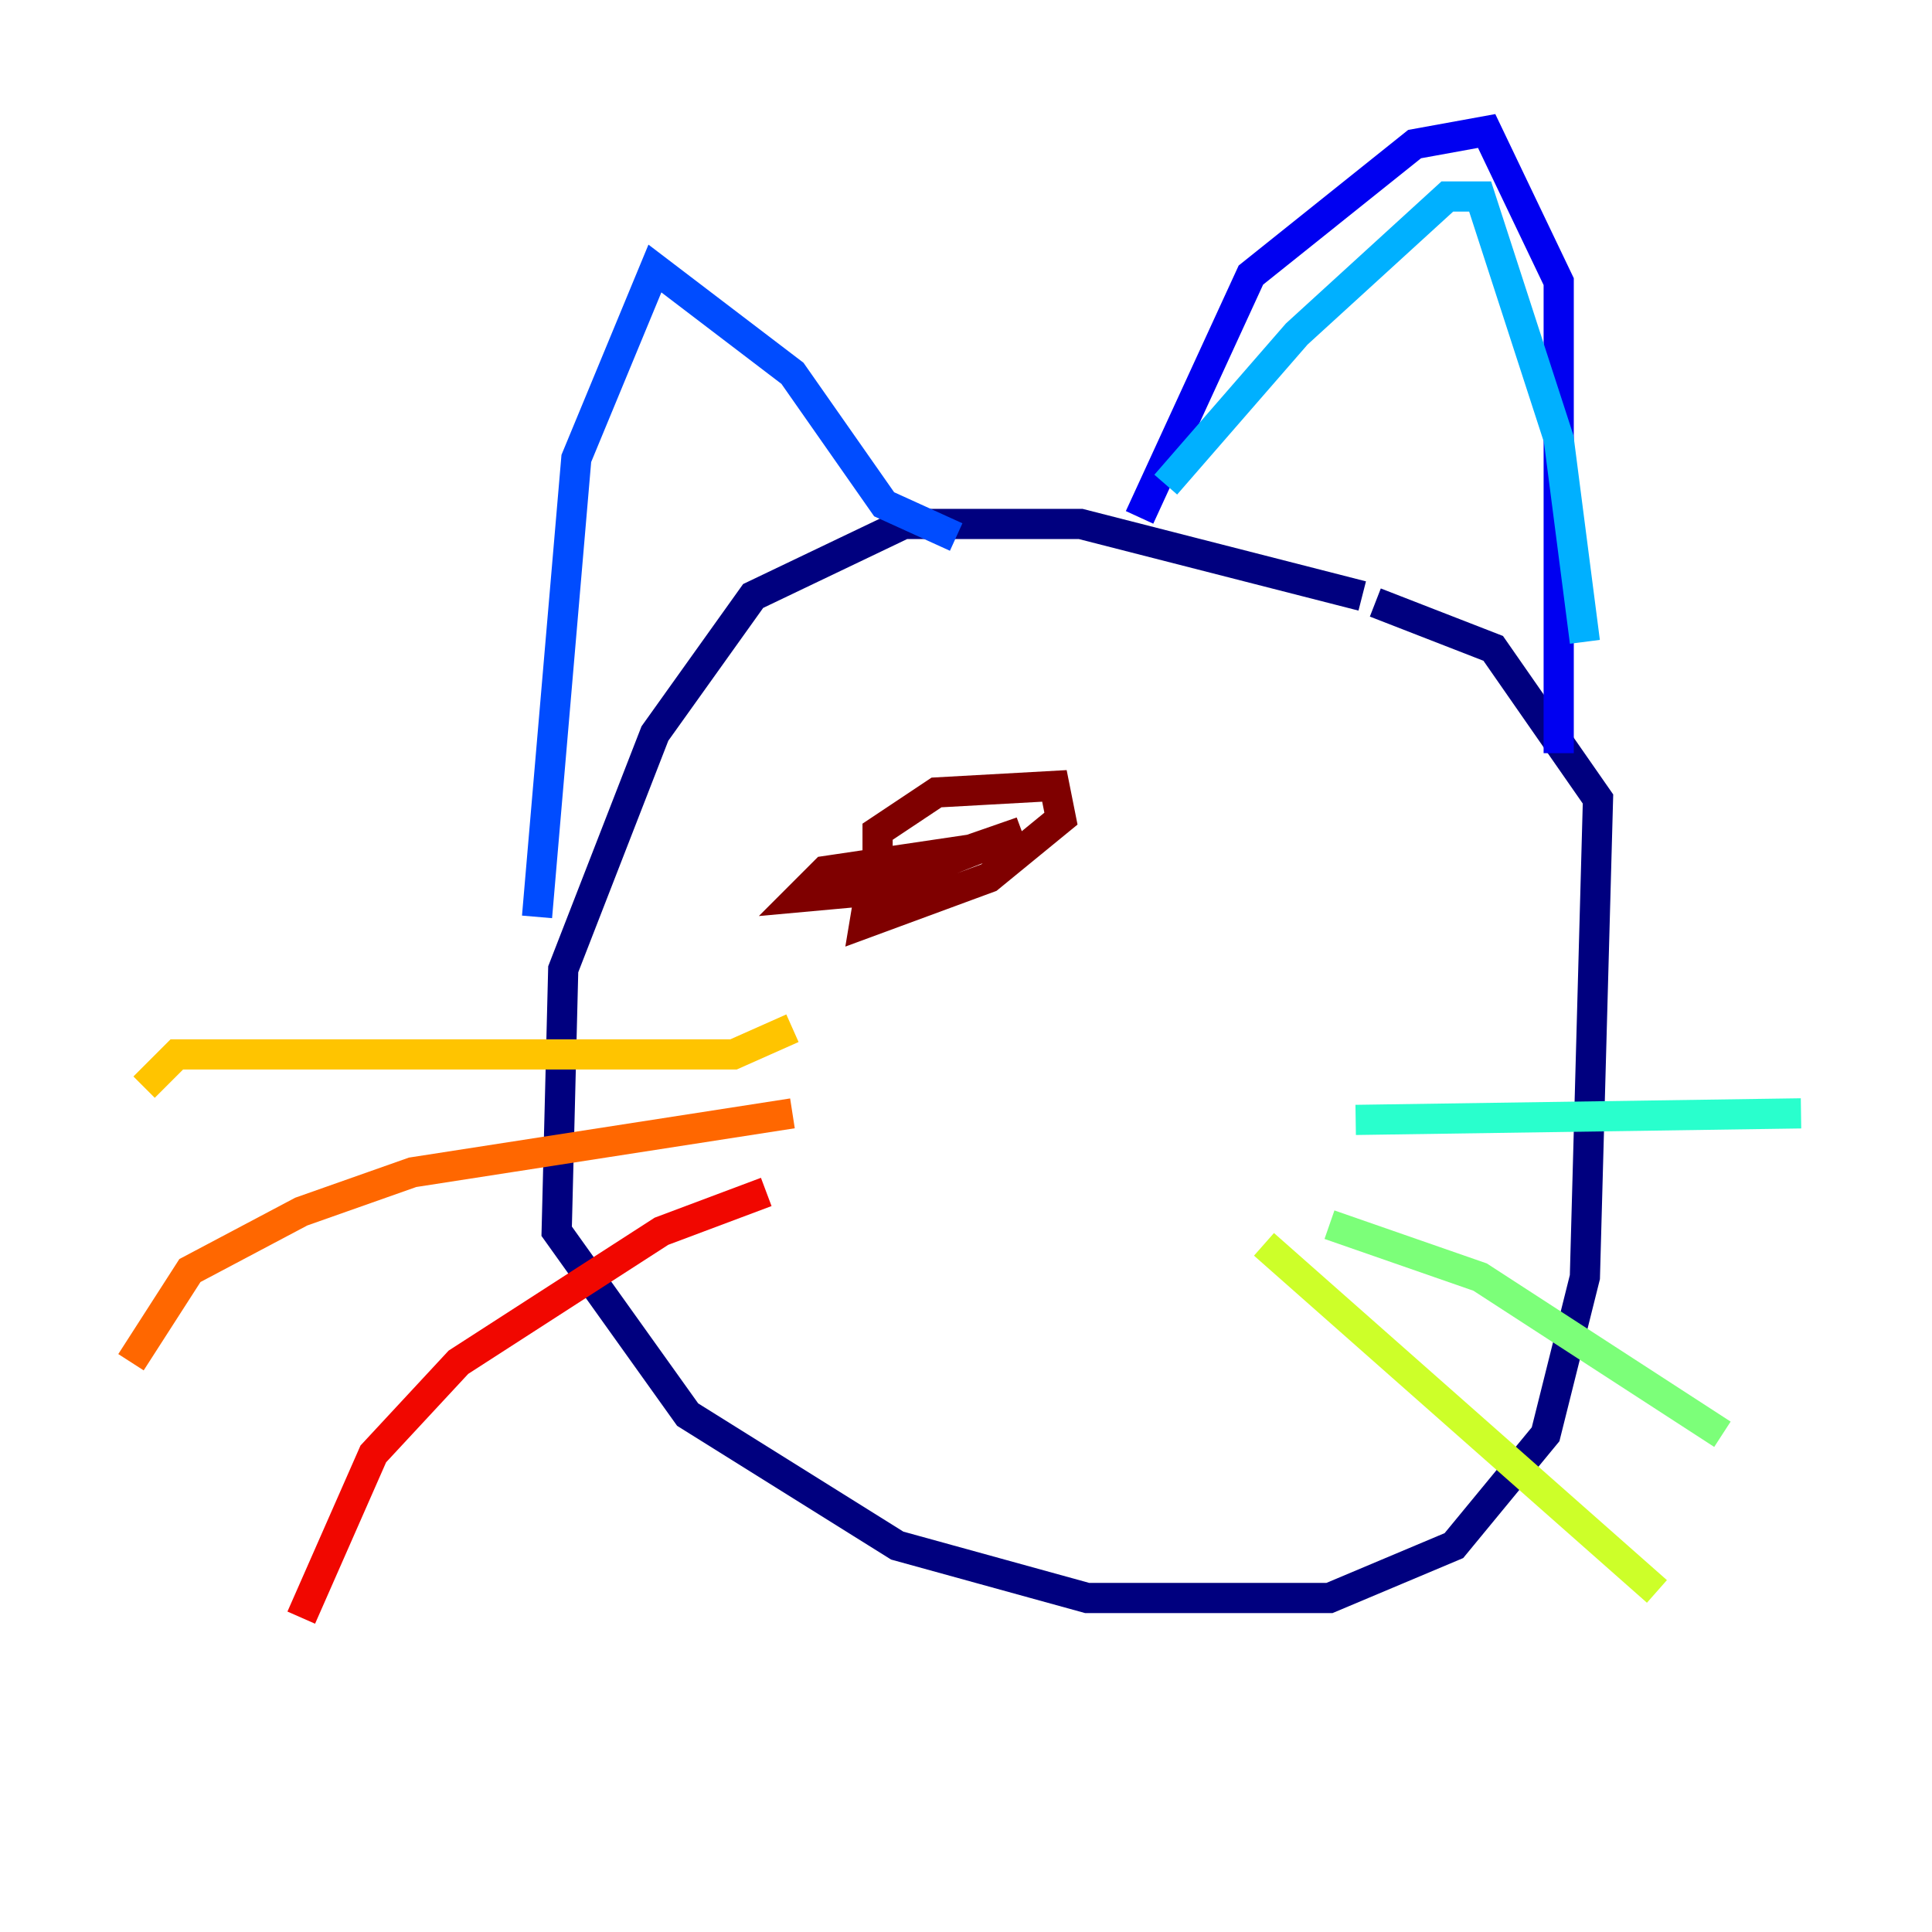 <?xml version="1.0" encoding="utf-8" ?>
<svg baseProfile="tiny" height="128" version="1.2" viewBox="0,0,128,128" width="128" xmlns="http://www.w3.org/2000/svg" xmlns:ev="http://www.w3.org/2001/xml-events" xmlns:xlink="http://www.w3.org/1999/xlink"><defs /><polyline fill="none" points="90.251,39.485 71.593,34.712 59.878,34.712 49.898,39.485 43.39,48.597 37.315,64.217 36.881,81.573 45.559,93.722 59.444,102.4 72.027,105.871 88.081,105.871 96.325,102.4 102.4,95.024 105.003,84.61 105.871,52.936 98.929,42.956 91.119,39.919" stroke="#00007f" stroke-width="2" /><polyline fill="none" points="103.268,49.898 103.268,18.658 98.495,8.678 93.722,9.546 82.875,18.224 75.498,34.278" stroke="#0000f1" stroke-width="2" /><polyline fill="none" points="63.349,35.58 58.576,33.41 52.502,24.732 43.39,17.79 38.183,30.373 35.58,60.746" stroke="#004cff" stroke-width="2" /><polyline fill="none" points="77.234,32.108 85.912,22.129 95.891,13.017 98.061,13.017 103.268,29.071 105.003,42.522" stroke="#00b0ff" stroke-width="2" /><polyline fill="none" points="89.817,74.197 119.322,73.763" stroke="#29ffcd" stroke-width="2" /><polyline fill="none" points="88.081,81.139 98.061,84.61 114.115,95.024" stroke="#7cff79" stroke-width="2" /><polyline fill="none" points="83.742,82.441 109.776,105.437" stroke="#cdff29" stroke-width="2" /><polyline fill="none" points="52.502,68.122 48.597,69.858 11.715,69.858 9.546,72.027" stroke="#ffc400" stroke-width="2" /><polyline fill="none" points="52.502,73.763 27.336,77.668 19.959,80.271 12.583,84.176 8.678,90.251" stroke="#ff6700" stroke-width="2" /><polyline fill="none" points="50.766,78.969 43.824,81.573 30.373,90.251 24.732,96.325 19.959,107.173" stroke="#f10700" stroke-width="2" /><polyline fill="none" points="58.142,57.709 58.142,55.105 62.047,52.502 69.858,52.068 70.291,54.237 65.519,58.142 57.275,61.18 57.709,58.576 67.688,55.105 57.709,59.01 52.936,59.444 54.671,57.709 66.386,55.973" stroke="#7f0000" stroke-width="2" /></svg>
